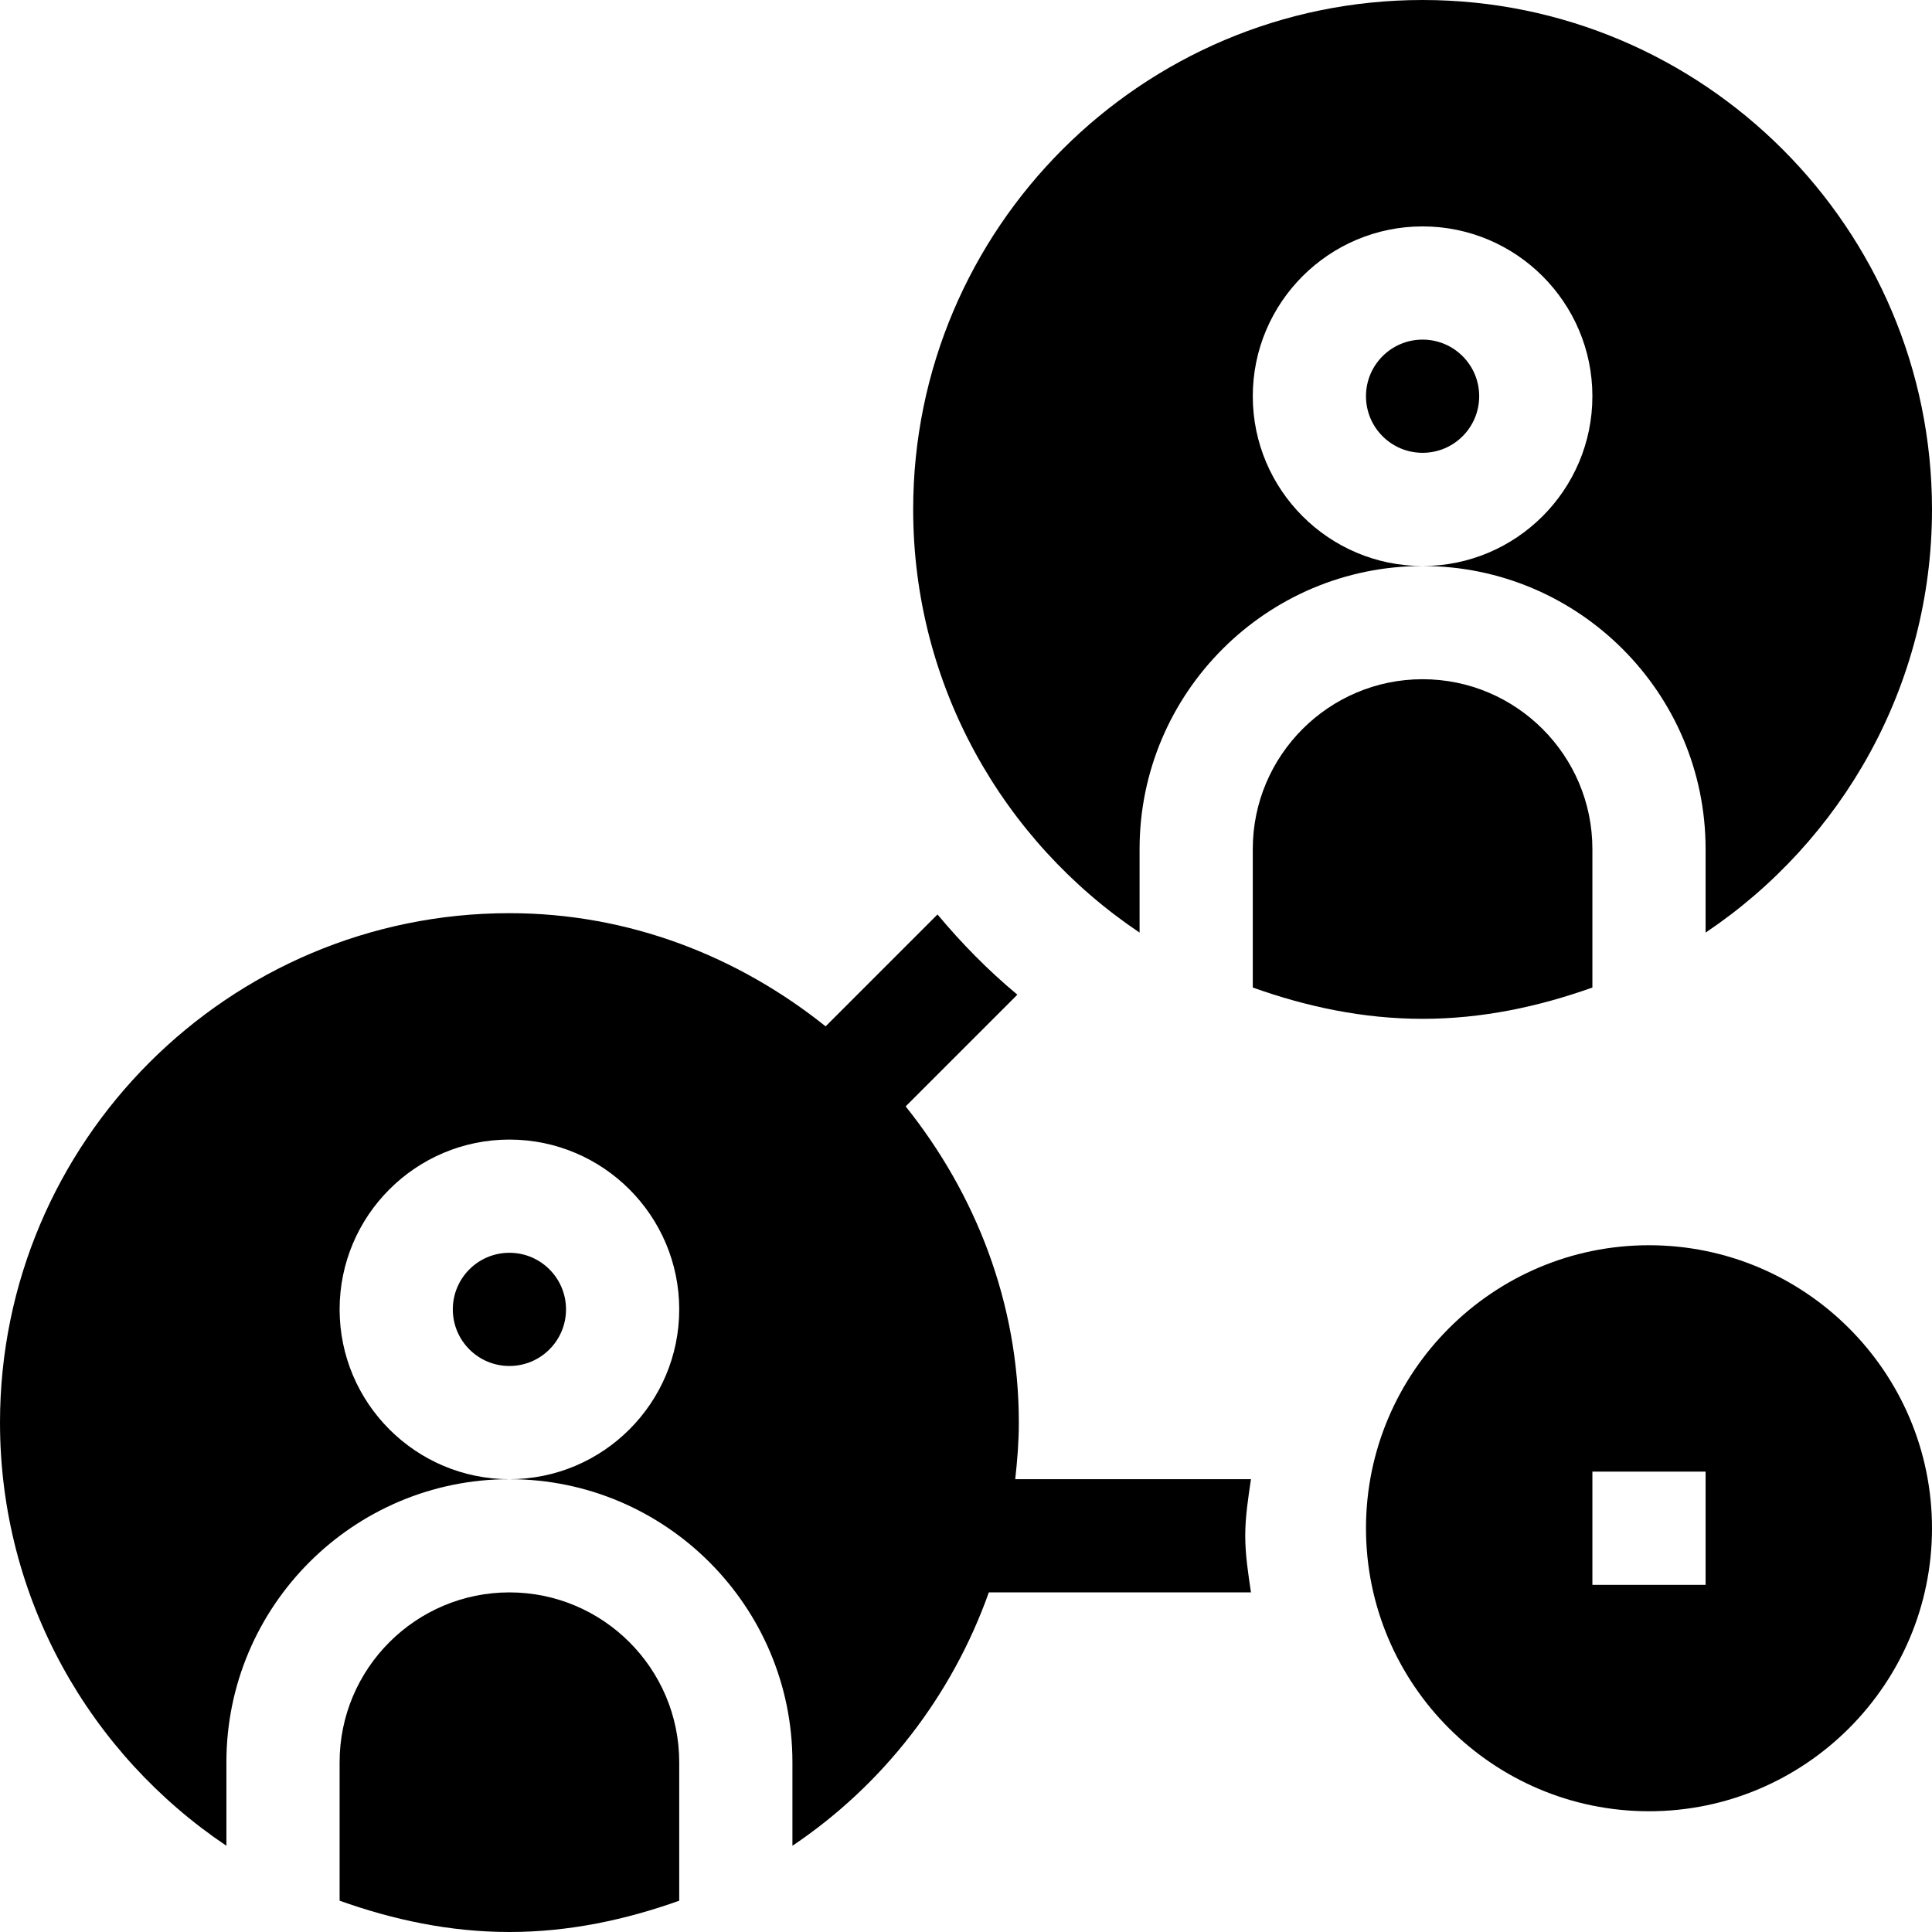 <svg id="Capa_1" enable-background="new 0 0 512 512" height="512" viewBox="0 0 512 512" width="512" xmlns="http://www.w3.org/2000/svg"><g><path d="m135 422c-24.814 0-45 20.186-45 45v36.707c14.145 5.043 29.145 8.293 45 8.293s30.855-3.25 45-8.293v-36.707c0-24.814-20.186-45-45-45z"/><circle cx="135" cy="347" r="15"/><path d="m332 225v36.707c14.145 5.043 29.145 8.293 45 8.293s30.855-3.25 45-8.293v-36.707c0-24.814-20.186-45-45-45s-45 20.186-45 45z"/><circle cx="377" cy="105" r="15"/><path d="m302 247.147v-22.147c0-41.353 33.647-75 75-75-24.814 0-45-20.186-45-45s20.186-45 45-45 45 20.186 45 45-20.186 45-45 45c41.353 0 75 33.647 75 75v22.147c36.141-24.249 60-65.446 60-112.147 0-74.443-60.557-135-135-135s-135 60.557-135 135c0 46.701 23.859 87.898 60 112.147z"/><path d="m269.046 392c.549-4.937.954-9.919.954-15 0-31.813-11.517-60.699-29.993-83.796l29.603-29.603c-7.773-6.469-14.782-13.612-21.161-21.26l-29.652 29.652c-23.098-18.476-51.984-29.993-83.797-29.993-74.443 0-135 60.557-135 135 0 46.701 23.859 87.898 60 112.147v-22.147c0-41.353 33.647-75 75-75-24.814 0-45-20.186-45-45s20.186-45 45-45 45 20.186 45 45-20.186 45-45 45c41.353 0 75 33.647 75 75v22.147c23.908-16.04 42.244-39.587 52.051-67.147h69.465c-.716-4.942-1.516-9.864-1.516-15s.8-10.058 1.516-15z"/><path d="m437 330c-41.353 0-75 33.647-75 75s33.647 75 75 75 75-33.647 75-75-33.647-75-75-75zm15 90h-30v-30h30z"/></g></svg>